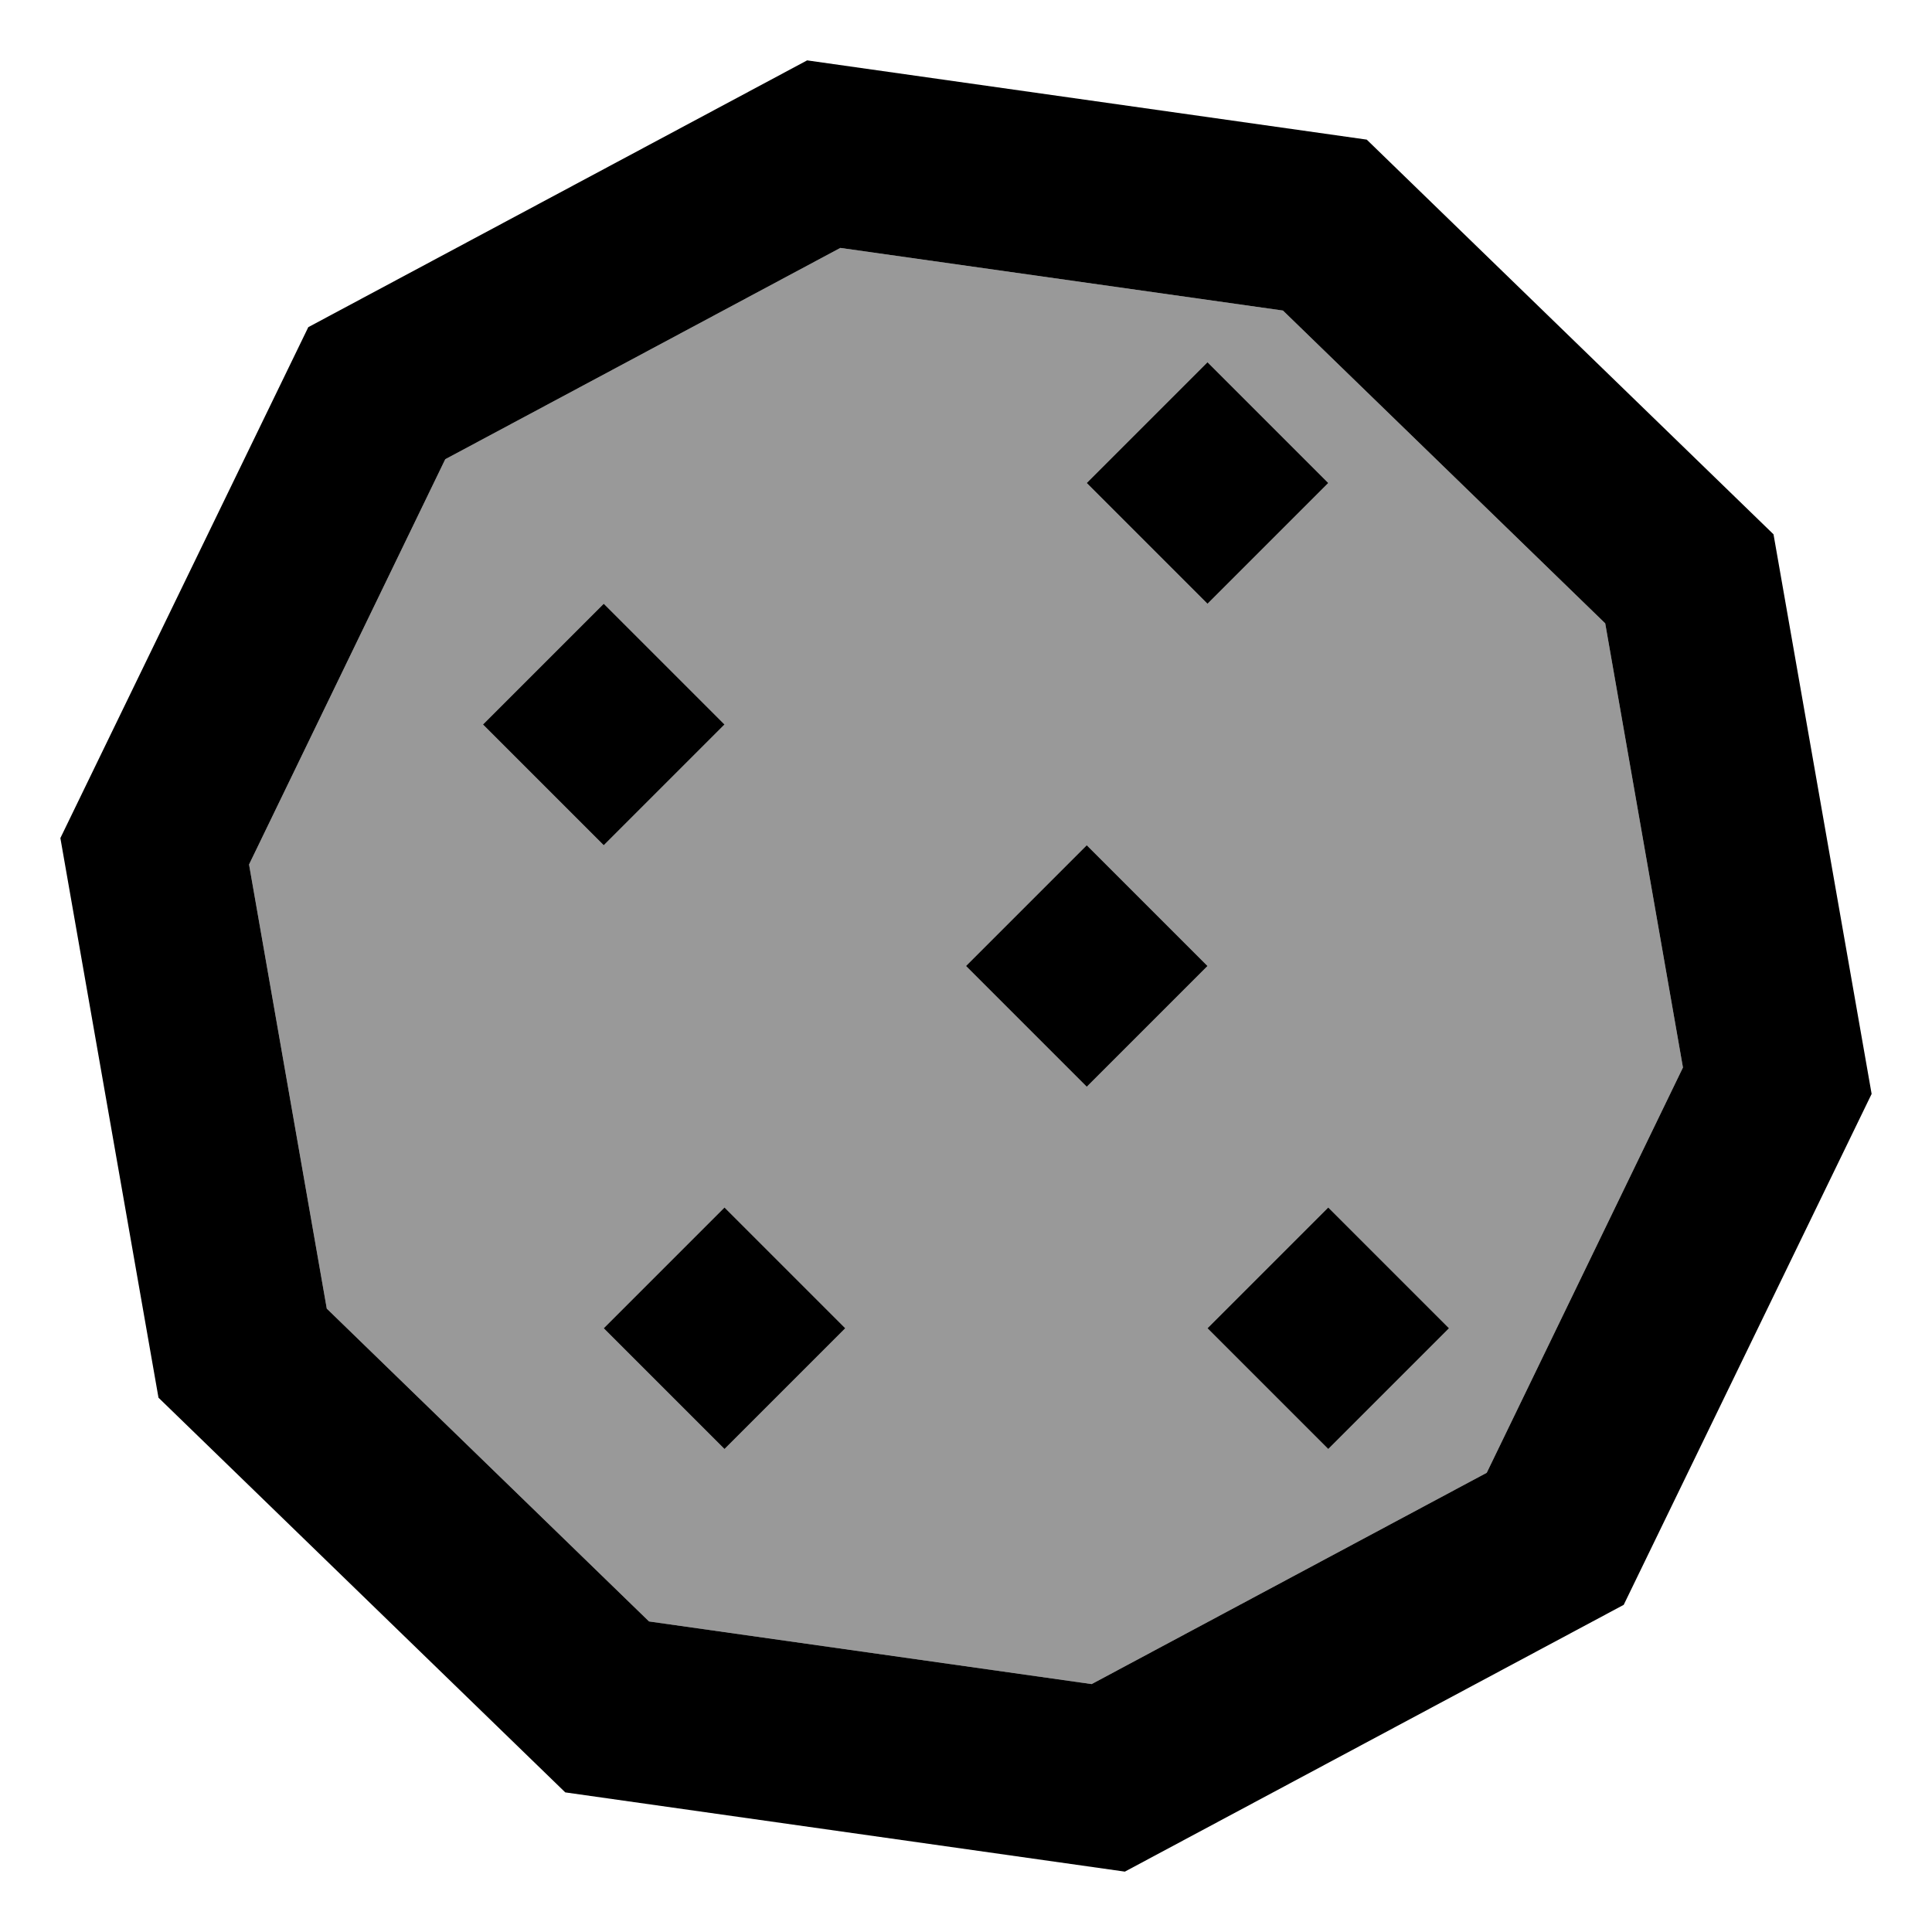 <svg fill="currentColor" xmlns="http://www.w3.org/2000/svg" viewBox="0 0 512 512"><!--! Font Awesome Pro 6.7.2 by @fontawesome - https://fontawesome.com License - https://fontawesome.com/license (Commercial License) Copyright 2024 Fonticons, Inc. --><defs><style>.fa-secondary{opacity:.4}</style></defs><path class="fa-secondary" d="M66 229.1L86.6 346.8 172 429.7l117.3 16.6 104.7-56L446 282.9 425.4 165.2 340 82.3 222.7 65.7 118 121.7 66 229.1zM128 192l32-32 32 32-32 32-32-32zm32 160l32-32 32 32-32 32-32-32zm96-96l32-32 32 32-32 32-32-32zm32-128l32-32 32 32-32 32-32-32zm32 224l32-32 32 32-32 32-32-32z"/><path class="fa-primary" d="M118 121.7L66 229.1 86.6 346.8 172 429.7l117.3 16.6 104.7-56L446 282.9 425.4 165.2 340 82.3 222.7 65.7 118 121.7zM213.9 16L362.2 37 470 141.6l26 148.3L430.3 425.3 298.1 496 149.8 475 42 370.4 16 222.1 81.7 86.7 213.9 16zM320 160l-32-32 32-32 32 32-32 32zM128 192l32-32 32 32-32 32-32-32zm160 96l-32-32 32-32 32 32-32 32zm-96 96l-32-32 32-32 32 32-32 32zm128-32l32-32 32 32-32 32-32-32z"/></svg>